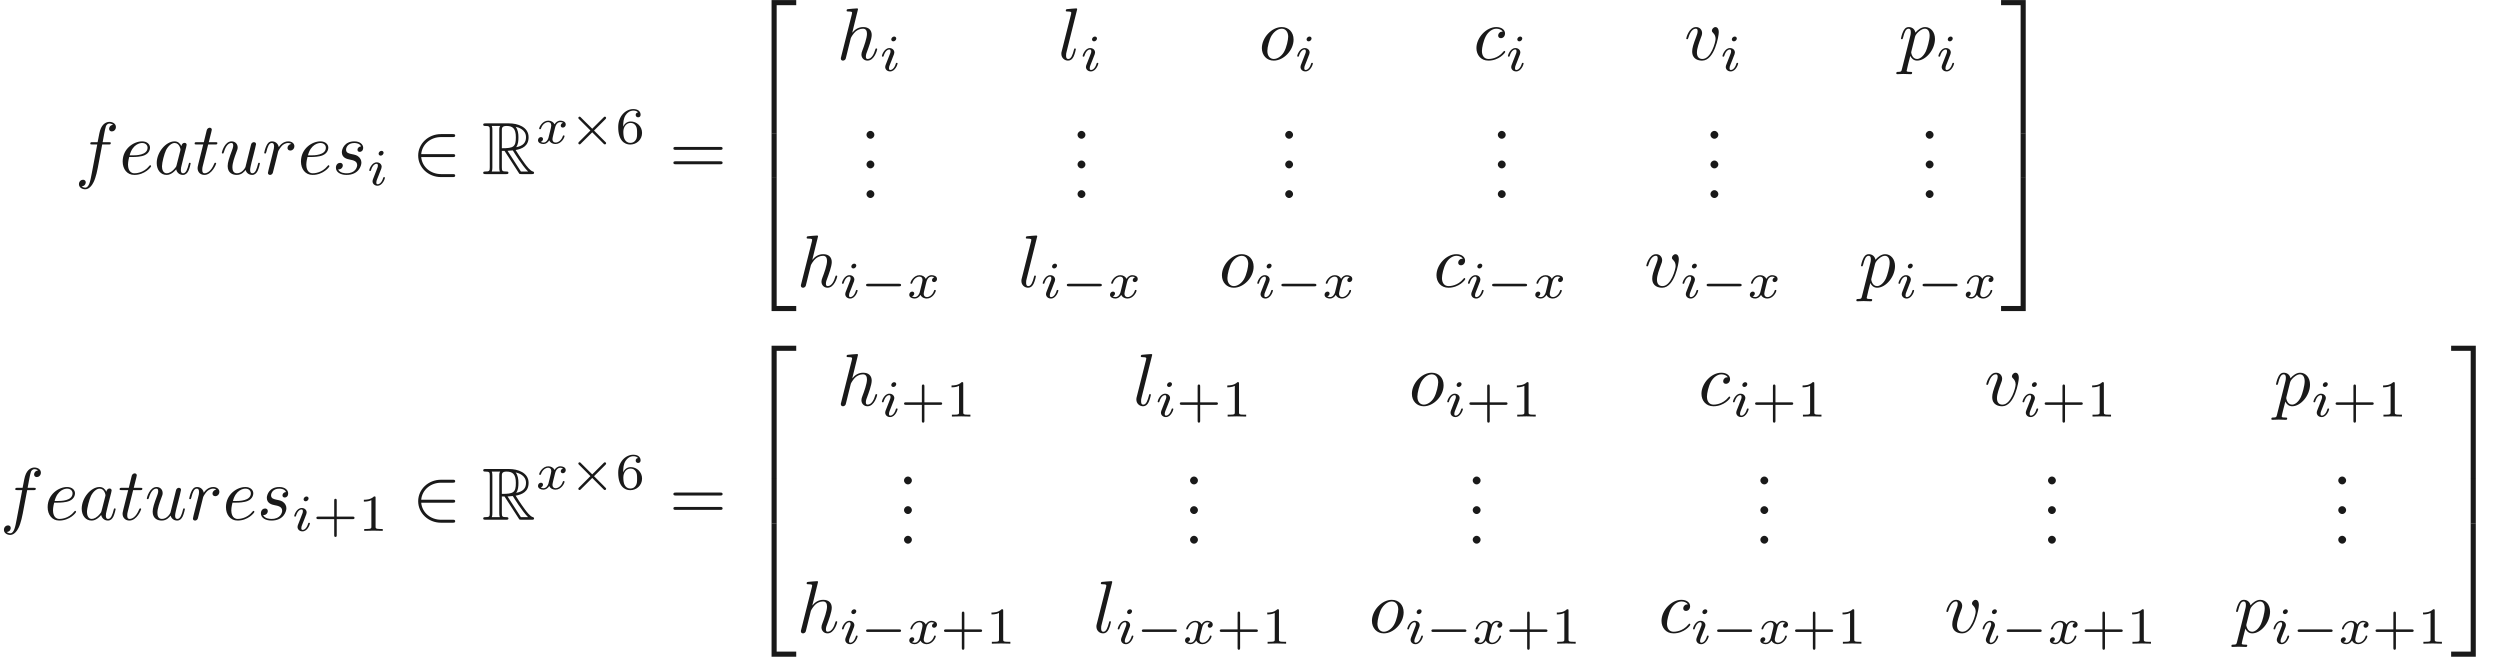 <ns0:svg xmlns:ns0="http://www.w3.org/2000/svg" xmlns:ns1="http://www.w3.org/1999/xlink" height="88.325pt" readme2tex:offset="0" version="1.1" viewBox="-27.892 -60.715 336.192 88.325" width="336.192pt" xmlns:readme2tex="http://github.com/leegao/readme2tex/">
<ns0:defs>
<ns0:path d="M1.913 -0.528C1.913 -0.817 1.674 -1.056 1.385 -1.056S0.857 -0.817 0.857 -0.528S1.096 0 1.385 0S1.913 -0.239 1.913 -0.528Z" id="g5-46" />
<ns0:path d="M6.844 -3.258C6.994 -3.258 7.183 -3.258 7.183 -3.457S6.994 -3.656 6.854 -3.656H0.887C0.747 -3.656 0.558 -3.656 0.558 -3.457S0.747 -3.258 0.897 -3.258H6.844ZM6.854 -1.325C6.994 -1.325 7.183 -1.325 7.183 -1.524S6.994 -1.724 6.844 -1.724H0.897C0.747 -1.724 0.558 -1.724 0.558 -1.524S0.747 -1.325 0.887 -1.325H6.854Z" id="g5-61" />
<ns0:path d="M3.229 -1.576H5.363C5.454 -1.576 5.621 -1.576 5.621 -1.743C5.621 -1.918 5.461 -1.918 5.363 -1.918H3.229V-4.059C3.229 -4.149 3.229 -4.317 3.062 -4.317C2.887 -4.317 2.887 -4.156 2.887 -4.059V-1.918H0.746C0.656 -1.918 0.488 -1.918 0.488 -1.75C0.488 -1.576 0.649 -1.576 0.746 -1.576H2.887V0.565C2.887 0.656 2.887 0.823 3.055 0.823C3.229 0.823 3.229 0.663 3.229 0.565V-1.576Z" id="g6-43" />
<ns0:path d="M2.336 -4.435C2.336 -4.624 2.322 -4.631 2.127 -4.631C1.681 -4.191 1.046 -4.184 0.76 -4.184V-3.933C0.928 -3.933 1.388 -3.933 1.771 -4.129V-0.572C1.771 -0.342 1.771 -0.251 1.074 -0.251H0.809V0C0.934 -0.007 1.792 -0.028 2.05 -0.028C2.267 -0.028 3.145 -0.007 3.299 0V-0.251H3.034C2.336 -0.251 2.336 -0.342 2.336 -0.572V-4.435Z" id="g6-49" />
<ns0:path d="M1.046 -2.28C1.046 -2.852 1.095 -3.368 1.36 -3.794C1.597 -4.17 1.974 -4.428 2.42 -4.428C2.629 -4.428 2.908 -4.373 3.048 -4.184C2.873 -4.17 2.727 -4.052 2.727 -3.85C2.727 -3.675 2.845 -3.522 3.055 -3.522S3.389 -3.661 3.389 -3.864C3.389 -4.268 3.096 -4.631 2.406 -4.631C1.402 -4.631 0.377 -3.71 0.377 -2.211C0.377 -0.404 1.227 0.139 1.995 0.139C2.845 0.139 3.585 -0.509 3.585 -1.423C3.585 -2.308 2.88 -2.964 2.064 -2.964C1.506 -2.964 1.2 -2.594 1.046 -2.28ZM1.995 -0.084C1.646 -0.084 1.374 -0.286 1.227 -0.593C1.123 -0.802 1.067 -1.151 1.067 -1.569C1.067 -2.246 1.471 -2.769 2.029 -2.769C2.35 -2.769 2.566 -2.643 2.741 -2.385C2.908 -2.12 2.915 -1.827 2.915 -1.423C2.915 -1.025 2.915 -0.732 2.727 -0.46C2.559 -0.216 2.336 -0.084 1.995 -0.084Z" id="g6-54" />
<ns0:path d="M2.26 -4.359C2.26 -4.47 2.176 -4.624 1.981 -4.624C1.792 -4.624 1.59 -4.442 1.59 -4.24C1.59 -4.122 1.681 -3.975 1.869 -3.975C2.071 -3.975 2.26 -4.17 2.26 -4.359ZM0.837 -0.816C0.809 -0.725 0.774 -0.642 0.774 -0.523C0.774 -0.195 1.053 0.07 1.437 0.07C2.134 0.07 2.441 -0.893 2.441 -0.997C2.441 -1.088 2.35 -1.088 2.329 -1.088C2.232 -1.088 2.225 -1.046 2.197 -0.969C2.036 -0.411 1.73 -0.126 1.458 -0.126C1.318 -0.126 1.283 -0.216 1.283 -0.37C1.283 -0.53 1.332 -0.663 1.395 -0.816C1.465 -1.004 1.541 -1.193 1.618 -1.374C1.681 -1.541 1.932 -2.176 1.96 -2.26C1.981 -2.329 2.001 -2.413 2.001 -2.483C2.001 -2.81 1.723 -3.075 1.339 -3.075C0.649 -3.075 0.328 -2.127 0.328 -2.008C0.328 -1.918 0.425 -1.918 0.446 -1.918C0.544 -1.918 0.551 -1.953 0.572 -2.029C0.753 -2.629 1.06 -2.88 1.318 -2.88C1.43 -2.88 1.492 -2.824 1.492 -2.636C1.492 -2.476 1.451 -2.371 1.276 -1.939L0.837 -0.816Z" id="g4-105" />
<ns0:path d="M1.736 -0.739C1.667 -0.502 1.437 -0.126 1.081 -0.126C1.06 -0.126 0.851 -0.126 0.704 -0.223C0.99 -0.314 1.011 -0.565 1.011 -0.607C1.011 -0.76 0.893 -0.865 0.732 -0.865C0.537 -0.865 0.335 -0.697 0.335 -0.439C0.335 -0.091 0.725 0.07 1.067 0.07C1.388 0.07 1.674 -0.133 1.848 -0.425C2.015 -0.056 2.399 0.07 2.678 0.07C3.48 0.07 3.905 -0.802 3.905 -0.997C3.905 -1.088 3.815 -1.088 3.794 -1.088C3.696 -1.088 3.689 -1.053 3.661 -0.969C3.515 -0.488 3.096 -0.126 2.706 -0.126C2.427 -0.126 2.28 -0.314 2.28 -0.579C2.28 -0.76 2.448 -1.395 2.643 -2.169C2.783 -2.706 3.096 -2.88 3.327 -2.88C3.34 -2.88 3.557 -2.88 3.703 -2.783C3.48 -2.72 3.396 -2.525 3.396 -2.399C3.396 -2.246 3.515 -2.141 3.675 -2.141S4.066 -2.273 4.066 -2.566C4.066 -2.957 3.619 -3.075 3.34 -3.075C2.992 -3.075 2.713 -2.845 2.559 -2.58C2.434 -2.866 2.113 -3.075 1.723 -3.075C0.941 -3.075 0.495 -2.218 0.495 -2.008C0.495 -1.918 0.593 -1.918 0.614 -1.918C0.704 -1.918 0.711 -1.946 0.746 -2.036C0.921 -2.58 1.36 -2.88 1.702 -2.88C1.932 -2.88 2.12 -2.755 2.12 -2.42C2.12 -2.28 2.036 -1.932 1.974 -1.695L1.736 -0.739Z" id="g4-120" />
<ns0:path d="M2.67 -3.128H3.029L4.523 -0.817C4.623 -0.658 4.862 -0.269 4.971 -0.12C5.041 0 5.071 0 5.3 0H6.675C6.854 0 7.004 0 7.004 -0.179C7.004 -0.259 6.944 -0.329 6.854 -0.349C6.486 -0.428 5.998 -1.086 5.758 -1.405C5.689 -1.504 5.191 -2.162 4.523 -3.238C5.41 -3.397 6.267 -3.776 6.267 -4.961C6.267 -6.346 4.802 -6.824 3.626 -6.824H0.498C0.319 -6.824 0.159 -6.824 0.159 -6.645C0.159 -6.476 0.349 -6.476 0.428 -6.476C0.996 -6.476 1.046 -6.406 1.046 -5.908V-0.917C1.046 -0.418 0.996 -0.349 0.428 -0.349C0.349 -0.349 0.159 -0.349 0.159 -0.179C0.159 0 0.319 0 0.498 0H3.228C3.407 0 3.557 0 3.557 -0.179C3.557 -0.349 3.387 -0.349 3.278 -0.349C2.71 -0.349 2.67 -0.428 2.67 -0.917V-3.128ZM4.593 -3.616C4.872 -3.985 4.902 -4.513 4.902 -4.951C4.902 -5.43 4.842 -5.958 4.523 -6.366C4.932 -6.276 5.918 -5.968 5.918 -4.961C5.918 -4.314 5.619 -3.806 4.593 -3.616ZM2.67 -5.938C2.67 -6.147 2.67 -6.476 3.288 -6.476C4.134 -6.476 4.553 -6.127 4.553 -4.951C4.553 -3.666 4.244 -3.477 2.67 -3.477V-5.938ZM1.315 -0.349C1.395 -0.528 1.395 -0.807 1.395 -0.897V-5.928C1.395 -6.027 1.395 -6.296 1.315 -6.476H2.451C2.321 -6.316 2.321 -6.117 2.321 -5.968V-0.897C2.321 -0.797 2.321 -0.528 2.401 -0.349H1.315ZM3.437 -3.128C3.507 -3.138 3.547 -3.148 3.626 -3.148C3.776 -3.148 3.995 -3.168 4.144 -3.188C4.294 -2.949 5.37 -1.176 6.197 -0.349H5.23L3.437 -3.128Z" id="g0-82" />
<ns0:path d="M3.716 -3.766C3.537 -4.134 3.248 -4.403 2.8 -4.403C1.634 -4.403 0.399 -2.939 0.399 -1.484C0.399 -0.548 0.946 0.11 1.724 0.11C1.923 0.11 2.421 0.07 3.019 -0.638C3.098 -0.219 3.447 0.11 3.925 0.11C4.274 0.11 4.503 -0.12 4.663 -0.438C4.832 -0.797 4.961 -1.405 4.961 -1.425C4.961 -1.524 4.872 -1.524 4.842 -1.524C4.742 -1.524 4.732 -1.484 4.702 -1.345C4.533 -0.697 4.354 -0.11 3.945 -0.11C3.676 -0.11 3.646 -0.369 3.646 -0.568C3.646 -0.787 3.666 -0.867 3.776 -1.305C3.885 -1.724 3.905 -1.823 3.995 -2.202L4.354 -3.597C4.423 -3.875 4.423 -3.895 4.423 -3.935C4.423 -4.105 4.304 -4.204 4.134 -4.204C3.895 -4.204 3.746 -3.985 3.716 -3.766ZM3.068 -1.186C3.019 -1.006 3.019 -0.986 2.869 -0.817C2.431 -0.269 2.022 -0.11 1.743 -0.11C1.245 -0.11 1.106 -0.658 1.106 -1.046C1.106 -1.544 1.425 -2.77 1.654 -3.228C1.963 -3.816 2.411 -4.184 2.809 -4.184C3.457 -4.184 3.597 -3.367 3.597 -3.308S3.577 -3.188 3.567 -3.138L3.068 -1.186Z" id="g3-97" />
<ns0:path d="M3.945 -3.786C3.786 -3.786 3.646 -3.786 3.507 -3.646C3.347 -3.497 3.328 -3.328 3.328 -3.258C3.328 -3.019 3.507 -2.909 3.696 -2.909C3.985 -2.909 4.254 -3.148 4.254 -3.547C4.254 -4.035 3.786 -4.403 3.078 -4.403C1.733 -4.403 0.408 -2.979 0.408 -1.574C0.408 -0.677 0.986 0.11 2.022 0.11C3.447 0.11 4.284 -0.946 4.284 -1.066C4.284 -1.126 4.224 -1.196 4.164 -1.196C4.115 -1.196 4.095 -1.176 4.035 -1.096C3.248 -0.11 2.162 -0.11 2.042 -0.11C1.415 -0.11 1.146 -0.598 1.146 -1.196C1.146 -1.604 1.345 -2.57 1.684 -3.188C1.993 -3.756 2.54 -4.184 3.088 -4.184C3.427 -4.184 3.806 -4.055 3.945 -3.786Z" id="g3-99" />
<ns0:path d="M1.863 -2.301C2.152 -2.301 2.889 -2.321 3.387 -2.531C4.085 -2.829 4.134 -3.417 4.134 -3.557C4.134 -3.995 3.756 -4.403 3.068 -4.403C1.963 -4.403 0.458 -3.437 0.458 -1.694C0.458 -0.677 1.046 0.11 2.022 0.11C3.447 0.11 4.284 -0.946 4.284 -1.066C4.284 -1.126 4.224 -1.196 4.164 -1.196C4.115 -1.196 4.095 -1.176 4.035 -1.096C3.248 -0.11 2.162 -0.11 2.042 -0.11C1.265 -0.11 1.176 -0.946 1.176 -1.265C1.176 -1.385 1.186 -1.694 1.335 -2.301H1.863ZM1.395 -2.521C1.783 -4.035 2.809 -4.184 3.068 -4.184C3.537 -4.184 3.806 -3.895 3.806 -3.557C3.806 -2.521 2.212 -2.521 1.803 -2.521H1.395Z" id="g3-101" />
<ns0:path d="M3.656 -3.985H4.513C4.712 -3.985 4.812 -3.985 4.812 -4.184C4.812 -4.294 4.712 -4.294 4.543 -4.294H3.716L3.925 -5.43C3.965 -5.639 4.105 -6.346 4.164 -6.466C4.254 -6.655 4.423 -6.804 4.633 -6.804C4.672 -6.804 4.932 -6.804 5.121 -6.625C4.682 -6.585 4.583 -6.237 4.583 -6.087C4.583 -5.858 4.762 -5.738 4.951 -5.738C5.21 -5.738 5.499 -5.958 5.499 -6.336C5.499 -6.795 5.041 -7.024 4.633 -7.024C4.294 -7.024 3.666 -6.844 3.367 -5.858C3.308 -5.649 3.278 -5.549 3.039 -4.294H2.351C2.162 -4.294 2.052 -4.294 2.052 -4.105C2.052 -3.985 2.142 -3.985 2.331 -3.985H2.989L2.242 -0.05C2.062 0.917 1.893 1.823 1.375 1.823C1.335 1.823 1.086 1.823 0.897 1.644C1.355 1.614 1.445 1.255 1.445 1.106C1.445 0.877 1.265 0.757 1.076 0.757C0.817 0.757 0.528 0.976 0.528 1.355C0.528 1.803 0.966 2.042 1.375 2.042C1.923 2.042 2.321 1.455 2.501 1.076C2.819 0.448 3.049 -0.757 3.059 -0.827L3.656 -3.985Z" id="g3-102" />
<ns0:path d="M2.859 -6.804C2.859 -6.814 2.859 -6.914 2.73 -6.914C2.501 -6.914 1.773 -6.834 1.514 -6.814C1.435 -6.804 1.325 -6.795 1.325 -6.615C1.325 -6.496 1.415 -6.496 1.564 -6.496C2.042 -6.496 2.062 -6.426 2.062 -6.326L2.032 -6.127L0.588 -0.389C0.548 -0.249 0.548 -0.229 0.548 -0.169C0.548 0.06 0.747 0.11 0.837 0.11C0.996 0.11 1.156 -0.01 1.205 -0.149L1.395 -0.907L1.614 -1.803C1.674 -2.022 1.733 -2.242 1.783 -2.471C1.803 -2.531 1.883 -2.859 1.893 -2.919C1.923 -3.009 2.232 -3.567 2.57 -3.836C2.79 -3.995 3.098 -4.184 3.527 -4.184S4.065 -3.846 4.065 -3.487C4.065 -2.949 3.686 -1.863 3.447 -1.255C3.367 -1.026 3.318 -0.907 3.318 -0.707C3.318 -0.239 3.666 0.11 4.134 0.11C5.071 0.11 5.44 -1.345 5.44 -1.425C5.44 -1.524 5.35 -1.524 5.32 -1.524C5.22 -1.524 5.22 -1.494 5.171 -1.345C5.021 -0.817 4.702 -0.11 4.154 -0.11C3.985 -0.11 3.915 -0.209 3.915 -0.438C3.915 -0.687 4.005 -0.927 4.095 -1.146C4.254 -1.574 4.702 -2.76 4.702 -3.337C4.702 -3.985 4.304 -4.403 3.557 -4.403C2.929 -4.403 2.451 -4.095 2.082 -3.636L2.859 -6.804Z" id="g3-104" />
<ns0:path d="M2.57 -6.804C2.57 -6.814 2.57 -6.914 2.441 -6.914C2.212 -6.914 1.484 -6.834 1.225 -6.814C1.146 -6.804 1.036 -6.795 1.036 -6.605C1.036 -6.496 1.136 -6.496 1.285 -6.496C1.763 -6.496 1.773 -6.406 1.773 -6.326L1.743 -6.127L0.488 -1.146C0.458 -1.036 0.438 -0.966 0.438 -0.807C0.438 -0.239 0.877 0.11 1.345 0.11C1.674 0.11 1.923 -0.09 2.092 -0.448C2.271 -0.827 2.391 -1.405 2.391 -1.425C2.391 -1.524 2.301 -1.524 2.271 -1.524C2.172 -1.524 2.162 -1.484 2.132 -1.345C1.963 -0.697 1.773 -0.11 1.375 -0.11C1.076 -0.11 1.076 -0.428 1.076 -0.568C1.076 -0.807 1.086 -0.857 1.136 -1.046L2.57 -6.804Z" id="g3-108" />
<ns0:path d="M4.672 -2.72C4.672 -3.756 3.975 -4.403 3.078 -4.403C1.743 -4.403 0.408 -2.989 0.408 -1.574C0.408 -0.588 1.076 0.11 2.002 0.11C3.328 0.11 4.672 -1.265 4.672 -2.72ZM2.012 -0.11C1.584 -0.11 1.146 -0.418 1.146 -1.196C1.146 -1.684 1.405 -2.76 1.724 -3.268C2.222 -4.035 2.79 -4.184 3.068 -4.184C3.646 -4.184 3.945 -3.706 3.945 -3.108C3.945 -2.72 3.746 -1.674 3.367 -1.026C3.019 -0.448 2.471 -0.11 2.012 -0.11Z" id="g3-111" />
<ns0:path d="M0.448 1.215C0.369 1.554 0.349 1.624 -0.09 1.624C-0.209 1.624 -0.319 1.624 -0.319 1.813C-0.319 1.893 -0.269 1.933 -0.189 1.933C0.08 1.933 0.369 1.903 0.648 1.903C0.976 1.903 1.315 1.933 1.634 1.933C1.684 1.933 1.813 1.933 1.813 1.733C1.813 1.624 1.714 1.624 1.574 1.624C1.076 1.624 1.076 1.554 1.076 1.465C1.076 1.345 1.494 -0.279 1.564 -0.528C1.694 -0.239 1.973 0.11 2.481 0.11C3.636 0.11 4.882 -1.345 4.882 -2.809C4.882 -3.746 4.314 -4.403 3.557 -4.403C3.059 -4.403 2.58 -4.045 2.252 -3.656C2.152 -4.194 1.724 -4.403 1.355 -4.403C0.897 -4.403 0.707 -4.015 0.618 -3.836C0.438 -3.497 0.309 -2.899 0.309 -2.869C0.309 -2.77 0.408 -2.77 0.428 -2.77C0.528 -2.77 0.538 -2.78 0.598 -2.999C0.767 -3.706 0.966 -4.184 1.325 -4.184C1.494 -4.184 1.634 -4.105 1.634 -3.726C1.634 -3.497 1.604 -3.387 1.564 -3.218L0.448 1.215ZM2.202 -3.108C2.271 -3.377 2.54 -3.656 2.72 -3.806C3.068 -4.115 3.357 -4.184 3.527 -4.184C3.925 -4.184 4.164 -3.836 4.164 -3.248S3.836 -1.514 3.656 -1.136C3.318 -0.438 2.839 -0.11 2.471 -0.11C1.813 -0.11 1.684 -0.936 1.684 -0.996C1.684 -1.016 1.684 -1.036 1.714 -1.156L2.202 -3.108Z" id="g3-112" />
<ns0:path d="M0.877 -0.588C0.847 -0.438 0.787 -0.209 0.787 -0.159C0.787 0.02 0.927 0.11 1.076 0.11C1.196 0.11 1.375 0.03 1.445 -0.169C1.465 -0.209 1.803 -1.564 1.843 -1.743C1.923 -2.072 2.102 -2.77 2.162 -3.039C2.202 -3.168 2.481 -3.636 2.72 -3.856C2.8 -3.925 3.088 -4.184 3.517 -4.184C3.776 -4.184 3.925 -4.065 3.935 -4.065C3.636 -4.015 3.417 -3.776 3.417 -3.517C3.417 -3.357 3.527 -3.168 3.796 -3.168S4.344 -3.397 4.344 -3.756C4.344 -4.105 4.025 -4.403 3.517 -4.403C2.869 -4.403 2.431 -3.915 2.242 -3.636C2.162 -4.085 1.803 -4.403 1.335 -4.403C0.877 -4.403 0.687 -4.015 0.598 -3.836C0.418 -3.497 0.289 -2.899 0.289 -2.869C0.289 -2.77 0.389 -2.77 0.408 -2.77C0.508 -2.77 0.518 -2.78 0.578 -2.999C0.747 -3.706 0.946 -4.184 1.305 -4.184C1.474 -4.184 1.614 -4.105 1.614 -3.726C1.614 -3.517 1.584 -3.407 1.455 -2.889L0.877 -0.588Z" id="g3-114" />
<ns0:path d="M3.895 -3.726C3.616 -3.716 3.417 -3.497 3.417 -3.278C3.417 -3.138 3.507 -2.989 3.726 -2.989S4.184 -3.158 4.184 -3.547C4.184 -3.995 3.756 -4.403 2.999 -4.403C1.684 -4.403 1.315 -3.387 1.315 -2.949C1.315 -2.172 2.052 -2.022 2.341 -1.963C2.859 -1.863 3.377 -1.753 3.377 -1.205C3.377 -0.946 3.148 -0.11 1.953 -0.11C1.813 -0.11 1.046 -0.11 0.817 -0.638C1.196 -0.588 1.445 -0.887 1.445 -1.166C1.445 -1.395 1.285 -1.514 1.076 -1.514C0.817 -1.514 0.518 -1.305 0.518 -0.857C0.518 -0.289 1.086 0.11 1.943 0.11C3.557 0.11 3.945 -1.096 3.945 -1.544C3.945 -1.903 3.756 -2.152 3.636 -2.271C3.367 -2.55 3.078 -2.6 2.64 -2.69C2.281 -2.77 1.883 -2.839 1.883 -3.288C1.883 -3.577 2.122 -4.184 2.999 -4.184C3.248 -4.184 3.746 -4.115 3.895 -3.726Z" id="g3-115" />
<ns0:path d="M2.052 -3.985H2.989C3.188 -3.985 3.288 -3.985 3.288 -4.184C3.288 -4.294 3.188 -4.294 3.009 -4.294H2.132C2.491 -5.709 2.54 -5.908 2.54 -5.968C2.54 -6.137 2.421 -6.237 2.252 -6.237C2.222 -6.237 1.943 -6.227 1.853 -5.878L1.465 -4.294H0.528C0.329 -4.294 0.229 -4.294 0.229 -4.105C0.229 -3.985 0.309 -3.985 0.508 -3.985H1.385C0.667 -1.156 0.628 -0.986 0.628 -0.807C0.628 -0.269 1.006 0.11 1.544 0.11C2.56 0.11 3.128 -1.345 3.128 -1.425C3.128 -1.524 3.049 -1.524 3.009 -1.524C2.919 -1.524 2.909 -1.494 2.859 -1.385C2.431 -0.349 1.903 -0.11 1.564 -0.11C1.355 -0.11 1.255 -0.239 1.255 -0.568C1.255 -0.807 1.275 -0.877 1.315 -1.046L2.052 -3.985Z" id="g3-116" />
<ns0:path d="M3.487 -0.558C3.597 -0.149 3.945 0.11 4.374 0.11C4.722 0.11 4.951 -0.12 5.111 -0.438C5.28 -0.797 5.41 -1.405 5.41 -1.425C5.41 -1.524 5.32 -1.524 5.29 -1.524C5.191 -1.524 5.181 -1.484 5.151 -1.345C5.011 -0.787 4.822 -0.11 4.403 -0.11C4.194 -0.11 4.095 -0.239 4.095 -0.568C4.095 -0.787 4.214 -1.255 4.294 -1.604L4.573 -2.68C4.603 -2.829 4.702 -3.208 4.742 -3.357C4.792 -3.587 4.892 -3.965 4.892 -4.025C4.892 -4.204 4.752 -4.294 4.603 -4.294C4.553 -4.294 4.294 -4.284 4.214 -3.945C4.025 -3.218 3.587 -1.474 3.467 -0.946C3.457 -0.907 3.059 -0.11 2.331 -0.11C1.813 -0.11 1.714 -0.558 1.714 -0.927C1.714 -1.484 1.993 -2.271 2.252 -2.959C2.371 -3.258 2.421 -3.397 2.421 -3.587C2.421 -4.035 2.102 -4.403 1.604 -4.403C0.658 -4.403 0.289 -2.959 0.289 -2.869C0.289 -2.77 0.389 -2.77 0.408 -2.77C0.508 -2.77 0.518 -2.79 0.568 -2.949C0.817 -3.816 1.196 -4.184 1.574 -4.184C1.664 -4.184 1.823 -4.174 1.823 -3.856C1.823 -3.616 1.714 -3.328 1.654 -3.178C1.285 -2.192 1.076 -1.574 1.076 -1.086C1.076 -0.139 1.763 0.11 2.301 0.11C2.959 0.11 3.318 -0.339 3.487 -0.558Z" id="g3-117" />
<ns0:path d="M4.663 -3.706C4.663 -4.244 4.403 -4.403 4.224 -4.403C3.975 -4.403 3.736 -4.144 3.736 -3.925C3.736 -3.796 3.786 -3.736 3.895 -3.626C4.105 -3.427 4.234 -3.168 4.234 -2.809C4.234 -2.391 3.626 -0.11 2.461 -0.11C1.953 -0.11 1.724 -0.458 1.724 -0.976C1.724 -1.534 1.993 -2.262 2.301 -3.088C2.371 -3.258 2.421 -3.397 2.421 -3.587C2.421 -4.035 2.102 -4.403 1.604 -4.403C0.667 -4.403 0.289 -2.959 0.289 -2.869C0.289 -2.77 0.389 -2.77 0.408 -2.77C0.508 -2.77 0.518 -2.79 0.568 -2.949C0.857 -3.955 1.285 -4.184 1.574 -4.184C1.654 -4.184 1.823 -4.184 1.823 -3.866C1.823 -3.616 1.724 -3.347 1.654 -3.168C1.215 -2.012 1.086 -1.554 1.086 -1.126C1.086 -0.05 1.963 0.11 2.421 0.11C4.095 0.11 4.663 -3.188 4.663 -3.706Z" id="g3-118" />
<ns0:path d="M5.46 -2.291C5.629 -2.291 5.808 -2.291 5.808 -2.491S5.629 -2.69 5.46 -2.69H1.235C1.355 -4.025 2.501 -4.981 3.905 -4.981H5.46C5.629 -4.981 5.808 -4.981 5.808 -5.181S5.629 -5.38 5.46 -5.38H3.885C2.182 -5.38 0.827 -4.085 0.827 -2.491S2.182 0.399 3.885 0.399H5.46C5.629 0.399 5.808 0.399 5.808 0.199S5.629 0 5.46 0H3.905C2.501 0 1.355 -0.956 1.235 -2.291H5.46Z" id="g1-50" />
<ns0:path d="M3.248 17.534H3.935V0.299H6.565V-0.389H3.248V17.534Z" id="g7-50" />
<ns0:path d="M2.7 17.534H3.387V-0.389H0.07V0.299H2.7V17.534Z" id="g7-51" />
<ns0:path d="M3.248 17.524H6.565V16.837H3.935V-0.399H3.248V17.524Z" id="g7-52" />
<ns0:path d="M2.7 16.837H0.07V17.524H3.387V-0.399H2.7V16.837Z" id="g7-53" />
<ns0:path d="M3.248 5.988H3.935V-0.01H3.248V5.988Z" id="g7-54" />
<ns0:path d="M2.7 5.988H3.387V-0.01H2.7V5.988Z" id="g7-55" />
<ns0:path d="M5.189 -1.576C5.3 -1.576 5.467 -1.576 5.467 -1.743C5.467 -1.918 5.307 -1.918 5.189 -1.918H1.032C0.921 -1.918 0.753 -1.918 0.753 -1.75C0.753 -1.576 0.914 -1.576 1.032 -1.576H5.189Z" id="g2-0" />
<ns0:path d="M4.882 -3.271C4.958 -3.347 4.979 -3.389 4.979 -3.438C4.979 -3.55 4.889 -3.612 4.812 -3.612C4.742 -3.612 4.721 -3.592 4.638 -3.508L3.11 -1.988L1.576 -3.515C1.506 -3.585 1.478 -3.612 1.416 -3.612C1.318 -3.612 1.241 -3.536 1.241 -3.438C1.241 -3.375 1.262 -3.354 1.346 -3.271L2.866 -1.75L1.346 -0.23C1.248 -0.133 1.241 -0.098 1.241 -0.056C1.241 0.042 1.318 0.119 1.416 0.119C1.478 0.119 1.499 0.098 1.576 0.021L3.11 -1.506L4.7 0.084C4.735 0.105 4.77 0.119 4.812 0.119C4.889 0.119 4.979 0.056 4.979 -0.056C4.979 -0.112 4.965 -0.126 4.944 -0.146C4.931 -0.174 3.578 -1.527 3.354 -1.743L4.882 -3.271Z" id="g2-2" />
</ns0:defs>
<ns0:g fill-opacity="0.9" id="page1">
<ns0:use x="-17.804" y="-37.302" ns1:href="#g3-102" />
<ns0:use x="-11.854" y="-37.302" ns1:href="#g3-101" />
<ns0:use x="-7.216" y="-37.302" ns1:href="#g3-97" />
<ns0:use x="-1.949" y="-37.302" ns1:href="#g3-116" />
<ns0:use x="1.648" y="-37.302" ns1:href="#g3-117" />
<ns0:use x="7.351" y="-37.302" ns1:href="#g3-114" />
<ns0:use x="12.123" y="-37.302" ns1:href="#g3-101" />
<ns0:use x="16.762" y="-37.302" ns1:href="#g3-115" />
<ns0:use x="21.432" y="-35.808" ns1:href="#g4-105" />
<ns0:use x="27.516" y="-37.302" ns1:href="#g1-50" />
<ns0:use x="36.925" y="-37.302" ns1:href="#g0-82" />
<ns0:use x="44.12" y="-41.416" ns1:href="#g4-120" />
<ns0:use x="48.638" y="-41.416" ns1:href="#g2-2" />
<ns0:use x="54.865" y="-41.416" ns1:href="#g6-54" />
<ns0:use x="62.101" y="-37.302" ns1:href="#g5-61" />
<ns0:use x="72.617" y="-60.316" ns1:href="#g7-50" />
<ns0:use x="72.617" y="-42.782" ns1:href="#g7-54" />
<ns0:use x="72.617" y="-36.406" ns1:href="#g7-52" />
<ns0:use x="84.631" y="-52.673" ns1:href="#g3-104" />
<ns0:use x="90.372" y="-51.178" ns1:href="#g4-105" />
<ns0:use x="114.395" y="-52.673" ns1:href="#g3-108" />
<ns0:use x="117.368" y="-51.178" ns1:href="#g4-105" />
<ns0:use x="141.392" y="-52.673" ns1:href="#g3-111" />
<ns0:use x="146.221" y="-51.178" ns1:href="#g4-105" />
<ns0:use x="170.245" y="-52.673" ns1:href="#g3-99" />
<ns0:use x="174.557" y="-51.178" ns1:href="#g4-105" />
<ns0:use x="198.58" y="-52.673" ns1:href="#g3-118" />
<ns0:use x="203.41" y="-51.178" ns1:href="#g4-105" />
<ns0:use x="227.434" y="-52.673" ns1:href="#g3-112" />
<ns0:use x="232.446" y="-51.178" ns1:href="#g4-105" />
<ns0:use x="87.776" y="-42.057" ns1:href="#g5-46" />
<ns0:use x="87.776" y="-38.072" ns1:href="#g5-46" />
<ns0:use x="87.776" y="-34.087" ns1:href="#g5-46" />
<ns0:use x="116.157" y="-42.057" ns1:href="#g5-46" />
<ns0:use x="116.157" y="-38.072" ns1:href="#g5-46" />
<ns0:use x="116.157" y="-34.087" ns1:href="#g5-46" />
<ns0:use x="144.081" y="-42.057" ns1:href="#g5-46" />
<ns0:use x="144.081" y="-38.072" ns1:href="#g5-46" />
<ns0:use x="144.081" y="-34.087" ns1:href="#g5-46" />
<ns0:use x="172.676" y="-42.057" ns1:href="#g5-46" />
<ns0:use x="172.676" y="-38.072" ns1:href="#g5-46" />
<ns0:use x="172.676" y="-34.087" ns1:href="#g5-46" />
<ns0:use x="201.27" y="-42.057" ns1:href="#g5-46" />
<ns0:use x="201.27" y="-38.072" ns1:href="#g5-46" />
<ns0:use x="201.27" y="-34.087" ns1:href="#g5-46" />
<ns0:use x="230.214" y="-42.057" ns1:href="#g5-46" />
<ns0:use x="230.214" y="-38.072" ns1:href="#g5-46" />
<ns0:use x="230.214" y="-34.087" ns1:href="#g5-46" />
<ns0:use x="79.259" y="-22.131" ns1:href="#g3-104" />
<ns0:use x="84.999" y="-20.637" ns1:href="#g4-105" />
<ns0:use x="87.818" y="-20.637" ns1:href="#g2-0" />
<ns0:use x="94.045" y="-20.637" ns1:href="#g4-120" />
<ns0:use x="109.023" y="-22.131" ns1:href="#g3-108" />
<ns0:use x="111.996" y="-20.637" ns1:href="#g4-105" />
<ns0:use x="114.815" y="-20.637" ns1:href="#g2-0" />
<ns0:use x="121.041" y="-20.637" ns1:href="#g4-120" />
<ns0:use x="136.02" y="-22.131" ns1:href="#g3-111" />
<ns0:use x="140.849" y="-20.637" ns1:href="#g4-105" />
<ns0:use x="143.668" y="-20.637" ns1:href="#g2-0" />
<ns0:use x="149.894" y="-20.637" ns1:href="#g4-120" />
<ns0:use x="164.873" y="-22.131" ns1:href="#g3-99" />
<ns0:use x="169.184" y="-20.637" ns1:href="#g4-105" />
<ns0:use x="172.003" y="-20.637" ns1:href="#g2-0" />
<ns0:use x="178.23" y="-20.637" ns1:href="#g4-120" />
<ns0:use x="193.208" y="-22.131" ns1:href="#g3-118" />
<ns0:use x="198.037" y="-20.637" ns1:href="#g4-105" />
<ns0:use x="200.856" y="-20.637" ns1:href="#g2-0" />
<ns0:use x="207.083" y="-20.637" ns1:href="#g4-120" />
<ns0:use x="222.061" y="-22.131" ns1:href="#g3-112" />
<ns0:use x="227.074" y="-20.637" ns1:href="#g4-105" />
<ns0:use x="229.892" y="-20.637" ns1:href="#g2-0" />
<ns0:use x="236.119" y="-20.637" ns1:href="#g4-120" />
<ns0:use x="241.135" y="-60.316" ns1:href="#g7-51" />
<ns0:use x="241.135" y="-42.782" ns1:href="#g7-55" />
<ns0:use x="241.135" y="-36.406" ns1:href="#g7-53" />
<ns0:use x="-27.892" y="9.179" ns1:href="#g3-102" />
<ns0:use x="-21.942" y="9.179" ns1:href="#g3-101" />
<ns0:use x="-17.303" y="9.179" ns1:href="#g3-97" />
<ns0:use x="-12.037" y="9.179" ns1:href="#g3-116" />
<ns0:use x="-8.439" y="9.179" ns1:href="#g3-117" />
<ns0:use x="-2.736" y="9.179" ns1:href="#g3-114" />
<ns0:use x="2.036" y="9.179" ns1:href="#g3-101" />
<ns0:use x="6.675" y="9.179" ns1:href="#g3-115" />
<ns0:use x="11.345" y="10.673" ns1:href="#g4-105" />
<ns0:use x="14.163" y="10.673" ns1:href="#g6-43" />
<ns0:use x="20.279" y="10.673" ns1:href="#g6-49" />
<ns0:use x="27.516" y="9.179" ns1:href="#g1-50" />
<ns0:use x="36.925" y="9.179" ns1:href="#g0-82" />
<ns0:use x="44.12" y="5.065" ns1:href="#g4-120" />
<ns0:use x="48.638" y="5.065" ns1:href="#g2-2" />
<ns0:use x="54.865" y="5.065" ns1:href="#g6-54" />
<ns0:use x="62.101" y="9.179" ns1:href="#g5-61" />
<ns0:use x="72.617" y="-13.835" ns1:href="#g7-50" />
<ns0:use x="72.617" y="3.699" ns1:href="#g7-54" />
<ns0:use x="72.617" y="10.076" ns1:href="#g7-52" />
<ns0:use x="84.631" y="-6.191" ns1:href="#g3-104" />
<ns0:use x="90.372" y="-4.697" ns1:href="#g4-105" />
<ns0:use x="93.19" y="-4.697" ns1:href="#g6-43" />
<ns0:use x="99.306" y="-4.697" ns1:href="#g6-49" />
<ns0:use x="124.483" y="-6.191" ns1:href="#g3-108" />
<ns0:use x="127.455" y="-4.697" ns1:href="#g4-105" />
<ns0:use x="130.274" y="-4.697" ns1:href="#g6-43" />
<ns0:use x="136.39" y="-4.697" ns1:href="#g6-49" />
<ns0:use x="161.567" y="-6.191" ns1:href="#g3-111" />
<ns0:use x="166.396" y="-4.697" ns1:href="#g4-105" />
<ns0:use x="169.214" y="-4.697" ns1:href="#g6-43" />
<ns0:use x="175.33" y="-4.697" ns1:href="#g6-49" />
<ns0:use x="200.507" y="-6.191" ns1:href="#g3-99" />
<ns0:use x="204.818" y="-4.697" ns1:href="#g4-105" />
<ns0:use x="207.637" y="-4.697" ns1:href="#g6-43" />
<ns0:use x="213.753" y="-4.697" ns1:href="#g6-49" />
<ns0:use x="238.929" y="-6.191" ns1:href="#g3-118" />
<ns0:use x="243.758" y="-4.697" ns1:href="#g4-105" />
<ns0:use x="246.577" y="-4.697" ns1:href="#g6-43" />
<ns0:use x="252.693" y="-4.697" ns1:href="#g6-49" />
<ns0:use x="277.87" y="-6.191" ns1:href="#g3-112" />
<ns0:use x="282.882" y="-4.697" ns1:href="#g4-105" />
<ns0:use x="285.701" y="-4.697" ns1:href="#g6-43" />
<ns0:use x="291.817" y="-4.697" ns1:href="#g6-49" />
<ns0:use x="92.82" y="4.425" ns1:href="#g5-46" />
<ns0:use x="92.82" y="8.41" ns1:href="#g5-46" />
<ns0:use x="92.82" y="12.395" ns1:href="#g5-46" />
<ns0:use x="131.287" y="4.425" ns1:href="#g5-46" />
<ns0:use x="131.287" y="8.41" ns1:href="#g5-46" />
<ns0:use x="131.287" y="12.395" ns1:href="#g5-46" />
<ns0:use x="169.299" y="4.425" ns1:href="#g5-46" />
<ns0:use x="169.299" y="8.41" ns1:href="#g5-46" />
<ns0:use x="169.299" y="12.395" ns1:href="#g5-46" />
<ns0:use x="207.981" y="4.425" ns1:href="#g5-46" />
<ns0:use x="207.981" y="8.41" ns1:href="#g5-46" />
<ns0:use x="207.981" y="12.395" ns1:href="#g5-46" />
<ns0:use x="246.662" y="4.425" ns1:href="#g5-46" />
<ns0:use x="246.662" y="8.41" ns1:href="#g5-46" />
<ns0:use x="246.662" y="12.395" ns1:href="#g5-46" />
<ns0:use x="285.694" y="4.425" ns1:href="#g5-46" />
<ns0:use x="285.694" y="8.41" ns1:href="#g5-46" />
<ns0:use x="285.694" y="12.395" ns1:href="#g5-46" />
<ns0:use x="79.259" y="24.35" ns1:href="#g3-104" />
<ns0:use x="84.999" y="25.844" ns1:href="#g4-105" />
<ns0:use x="87.818" y="25.844" ns1:href="#g2-0" />
<ns0:use x="94.045" y="25.844" ns1:href="#g4-120" />
<ns0:use x="98.563" y="25.844" ns1:href="#g6-43" />
<ns0:use x="104.679" y="25.844" ns1:href="#g6-49" />
<ns0:use x="119.11" y="24.35" ns1:href="#g3-108" />
<ns0:use x="122.083" y="25.844" ns1:href="#g4-105" />
<ns0:use x="124.902" y="25.844" ns1:href="#g2-0" />
<ns0:use x="131.129" y="25.844" ns1:href="#g4-120" />
<ns0:use x="135.646" y="25.844" ns1:href="#g6-43" />
<ns0:use x="141.762" y="25.844" ns1:href="#g6-49" />
<ns0:use x="156.194" y="24.35" ns1:href="#g3-111" />
<ns0:use x="161.023" y="25.844" ns1:href="#g4-105" />
<ns0:use x="163.842" y="25.844" ns1:href="#g2-0" />
<ns0:use x="170.069" y="25.844" ns1:href="#g4-120" />
<ns0:use x="174.587" y="25.844" ns1:href="#g6-43" />
<ns0:use x="180.703" y="25.844" ns1:href="#g6-49" />
<ns0:use x="195.135" y="24.35" ns1:href="#g3-99" />
<ns0:use x="199.446" y="25.844" ns1:href="#g4-105" />
<ns0:use x="202.265" y="25.844" ns1:href="#g2-0" />
<ns0:use x="208.491" y="25.844" ns1:href="#g4-120" />
<ns0:use x="213.009" y="25.844" ns1:href="#g6-43" />
<ns0:use x="219.125" y="25.844" ns1:href="#g6-49" />
<ns0:use x="233.557" y="24.35" ns1:href="#g3-118" />
<ns0:use x="238.386" y="25.844" ns1:href="#g4-105" />
<ns0:use x="241.205" y="25.844" ns1:href="#g2-0" />
<ns0:use x="247.432" y="25.844" ns1:href="#g4-120" />
<ns0:use x="251.949" y="25.844" ns1:href="#g6-43" />
<ns0:use x="258.065" y="25.844" ns1:href="#g6-49" />
<ns0:use x="272.497" y="24.35" ns1:href="#g3-112" />
<ns0:use x="277.51" y="25.844" ns1:href="#g4-105" />
<ns0:use x="280.329" y="25.844" ns1:href="#g2-0" />
<ns0:use x="286.555" y="25.844" ns1:href="#g4-120" />
<ns0:use x="291.073" y="25.844" ns1:href="#g6-43" />
<ns0:use x="297.189" y="25.844" ns1:href="#g6-49" />
<ns0:use x="301.658" y="-13.835" ns1:href="#g7-51" />
<ns0:use x="301.658" y="3.699" ns1:href="#g7-55" />
<ns0:use x="301.658" y="10.076" ns1:href="#g7-53" />
</ns0:g>
</ns0:svg>